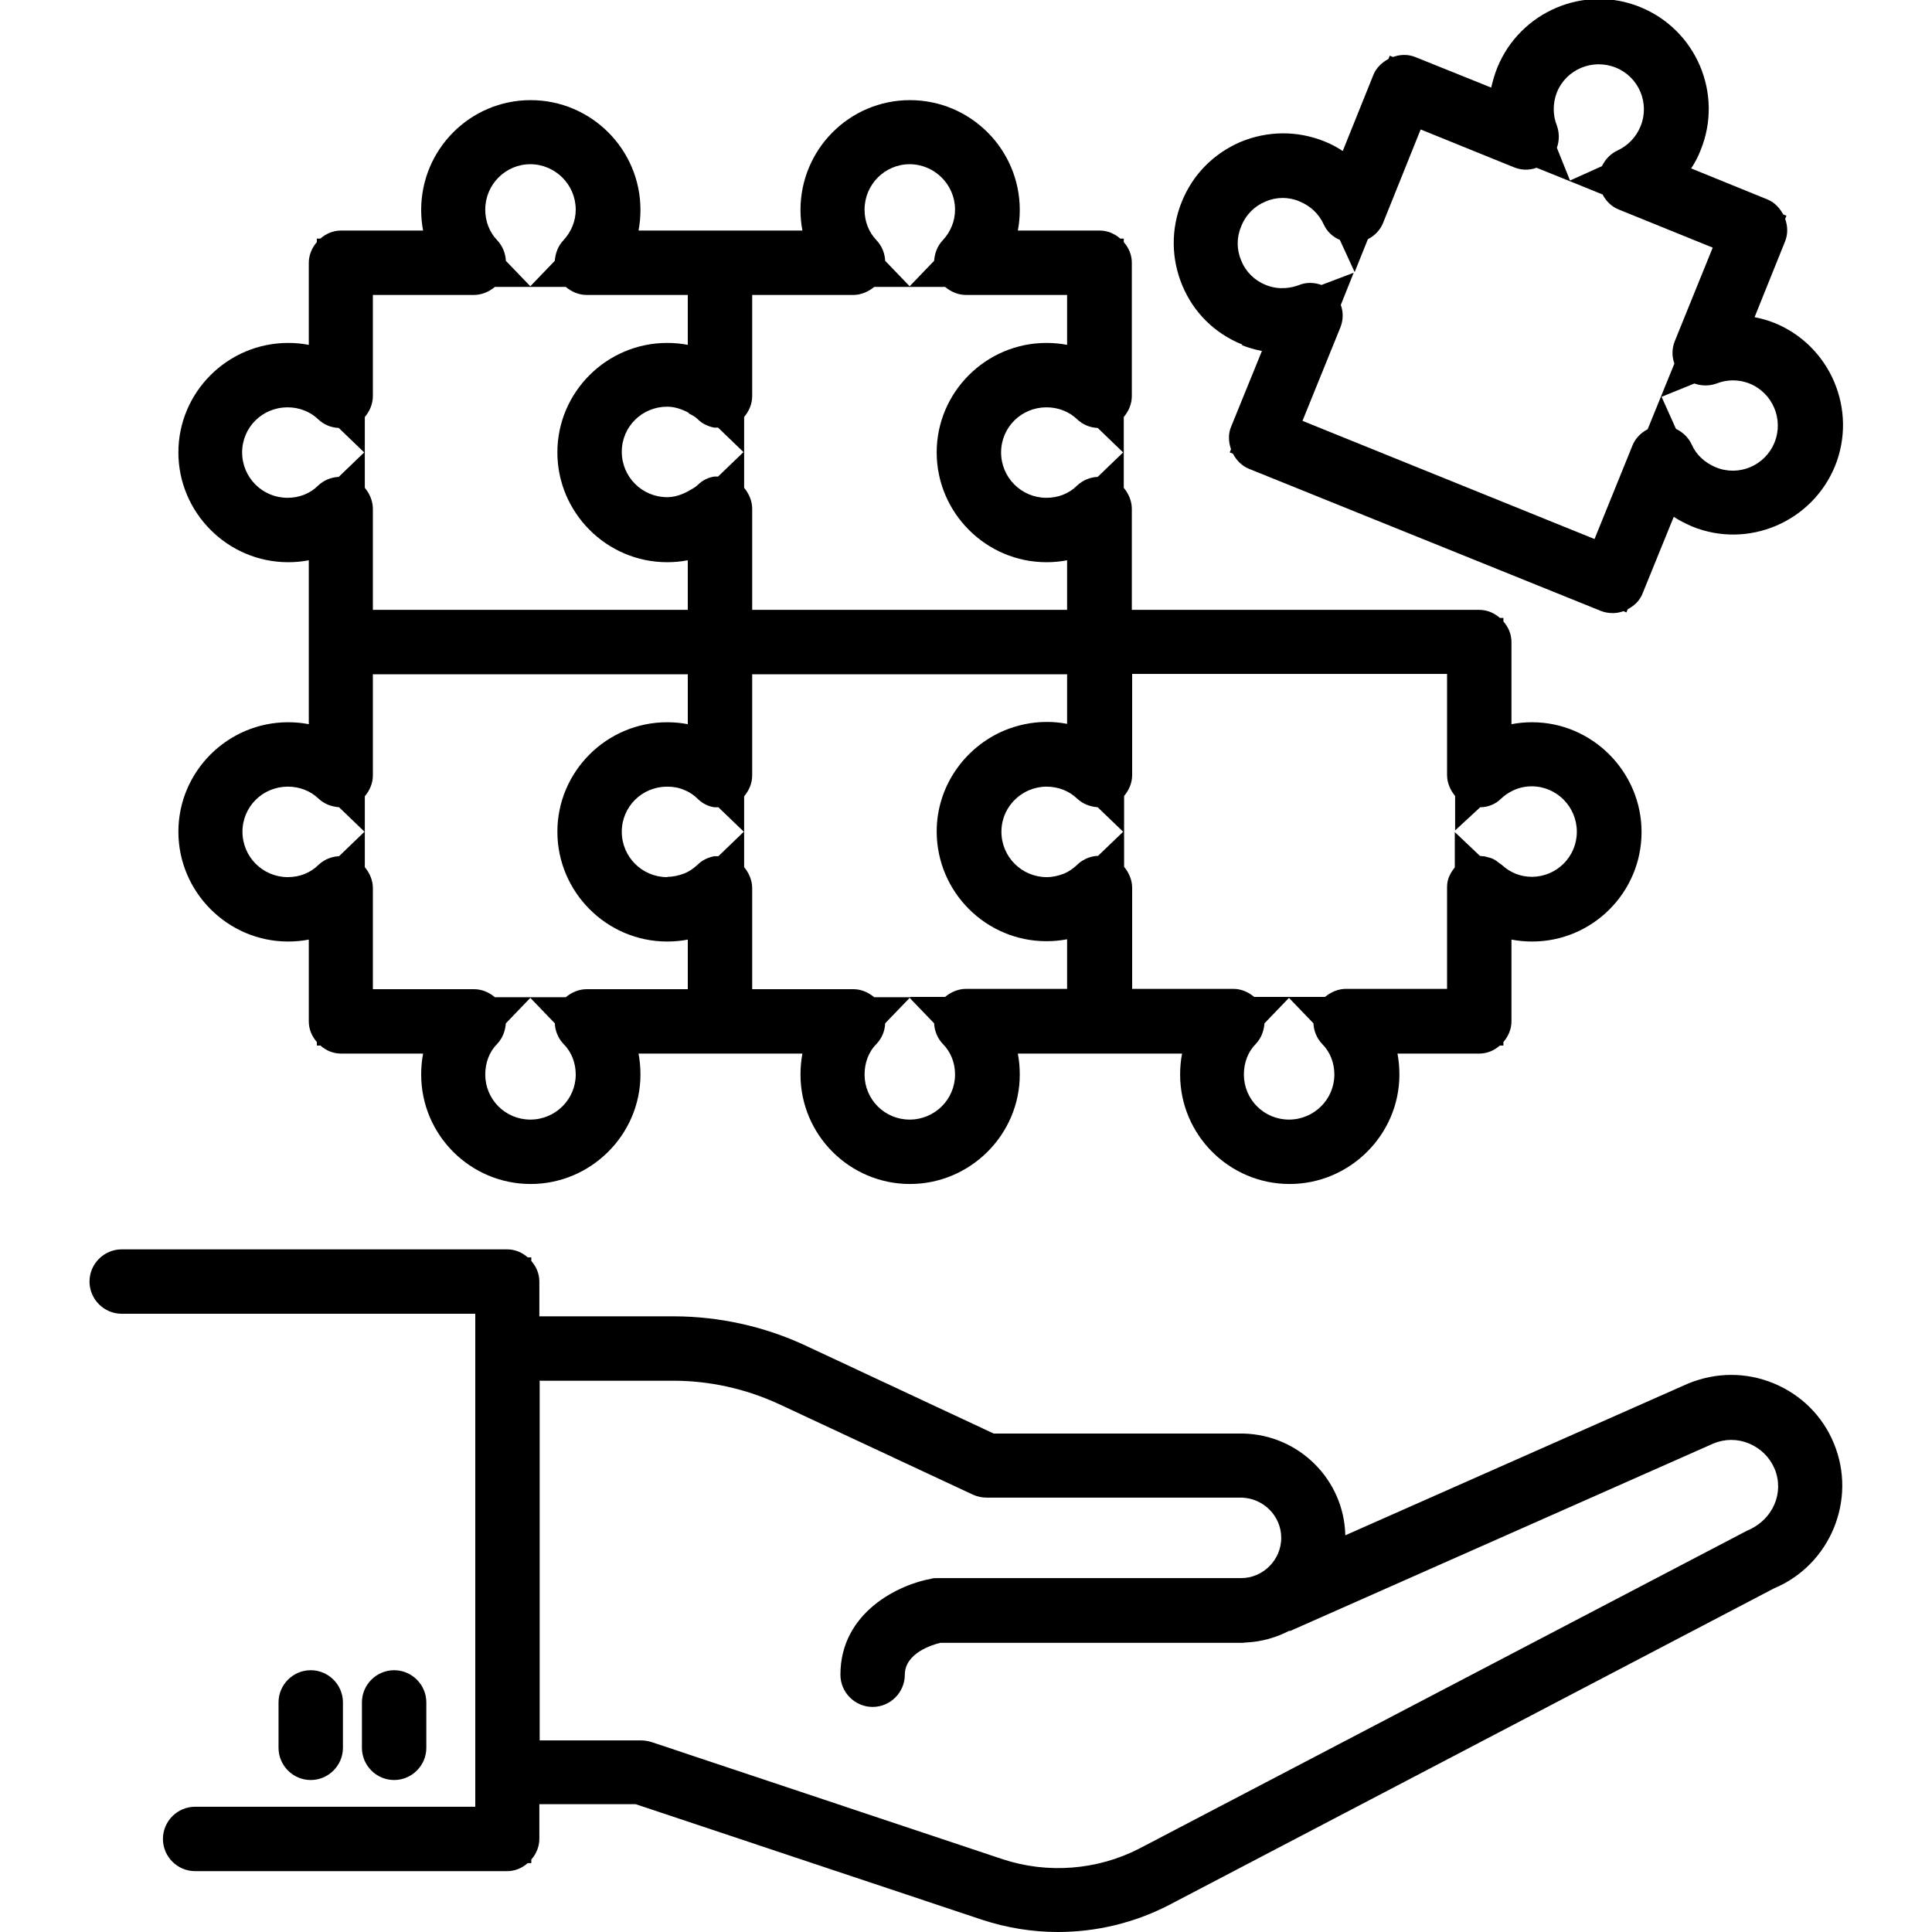 <?xml version="1.0" encoding="UTF-8"?><svg id="Art" xmlns="http://www.w3.org/2000/svg" viewBox="0 0 60 60"><path d="m56.95,44.82c-.35-.85-1.02-1.51-1.87-1.86-.85-.35-1.79-.35-2.66.01l-10.64,4.71c-.04-1.73-1.44-3.12-3.17-3.16,0,0,0,0-.01,0h-.01s-.03,0-.05,0c0,0-.02,0-.03,0h-7.65l-5.84-2.73c-1.28-.6-2.7-.91-4.1-.91h-4.17v-1.08c0-.25-.1-.47-.25-.64v-.11h-.11c-.17-.15-.39-.25-.64-.25H3.78c-.55,0-1,.45-1,1s.45,1,1,1h10.98v15.31H6.06c-.55,0-1,.45-1,1s.45,1,1,1h9.69c.25,0,.47-.1.64-.25h.11v-.11c.15-.17.25-.4.25-.64v-1.08h2.99l10.76,3.59c.76.25,1.56.38,2.35.38,1.19,0,2.37-.28,3.44-.83l18.8-9.84c1.75-.73,2.59-2.76,1.86-4.51Zm-40.2-1.94h4.17c1.12,0,2.24.25,3.26.72l6.04,2.82c.13.06.28.09.42.09h7.92c.68.02,1.23.57,1.23,1.25s-.56,1.25-1.25,1.25h-9.45c-.06,0-.12,0-.17.02-.97.17-2.82,1.02-2.82,2.98,0,.55.45,1,1,1s1-.45,1-1c0-.67.85-.93,1.1-.99h9.41s.04-.01.07-.01c.49-.02.94-.15,1.35-.36.01,0,.03,0,.04,0l13.14-5.82c.36-.15.75-.15,1.11,0,.36.15.64.43.79.78.31.74-.04,1.59-.86,1.93l-18.87,9.87c-1.3.67-2.85.79-4.24.33l-10.91-3.64c-.1-.03-.21-.05-.32-.05h-3.15v-11.15Z"/><path d="m13.24,54.28v-1.41c0-.55-.45-1-1-1s-1,.45-1,1v1.41c0,.55.45,1,1,1s1-.45,1-1Z"/><path d="m10.65,54.28v-1.41c0-.55-.45-1-1-1s-1,.45-1,1v1.41c0,.55.45,1,1,1s1-.45,1-1Z"/><path d="m38.57,10.72c.2.08.41.14.62.18l-.96,2.36c-.09.22-.08.46,0,.69l-.04.1.1.04c.11.21.28.38.5.47l10.92,4.41c.12.05.25.07.38.07.11,0,.22-.02.33-.06l.09.04.04-.1c.21-.11.38-.27.47-.51l.96-2.36c.18.12.37.21.57.3,1.74.71,3.73-.14,4.44-1.88.7-1.74-.14-3.73-1.88-4.44-.2-.08-.41-.14-.62-.18l.95-2.36c.09-.23.08-.47,0-.69l.04-.1-.1-.04c-.11-.2-.27-.38-.5-.47l-2.36-.96c.12-.18.22-.37.3-.58.7-1.74-.14-3.72-1.88-4.43-1.74-.71-3.73.14-4.44,1.88-.08.2-.14.41-.19.62l-2.36-.95c-.23-.09-.47-.08-.69,0l-.1-.04-.04.1c-.2.11-.38.27-.47.5l-.95,2.36c-.18-.12-.37-.22-.57-.3-.85-.34-1.77-.33-2.61.02-.83.36-1.48,1.01-1.82,1.86-.34.84-.33,1.77.02,2.6.35.84,1.01,1.49,1.86,1.83Zm3.5-2.27l.41-1.02c.21-.11.38-.28.47-.5l1.17-2.91,2.91,1.18c.23.09.47.09.69.01l1.04.42h0s1.01.41,1.01.41c.11.21.28.38.51.47l2.91,1.18-1.18,2.91c-.09.23-.09.47-.01.69l-.83,2.04c-.21.11-.38.28-.47.5l-1.18,2.91-9.07-3.67,1.18-2.91c.09-.23.09-.47.01-.69l.4-1-1,.38c-.22-.08-.47-.09-.69,0-.24.09-.62.17-1.04,0-.35-.14-.62-.41-.76-.75-.15-.35-.15-.73,0-1.08h0c.14-.35.41-.62.75-.76.34-.15.73-.15,1.07,0,.33.14.59.38.74.71.1.22.28.39.5.48l.46,1Zm9.54,3.87l1.01-.41c.22.08.47.08.69,0,.33-.13.69-.13,1.02,0,.72.29,1.07,1.11.78,1.83-.29.72-1.11,1.07-1.83.77-.33-.14-.6-.38-.74-.7-.1-.22-.28-.39-.49-.49l-.45-1Zm-2.85-6.71l-.41-1.02c.08-.22.08-.47,0-.69-.13-.33-.13-.69,0-1.03.29-.72,1.11-1.06,1.83-.77.72.29,1.06,1.11.77,1.82-.14.34-.39.6-.71.75-.22.1-.39.28-.49.49l-1,.45Z"/><path d="m9.59,22.49c-.21-.04-.42-.06-.64-.06-1.88,0-3.41,1.53-3.41,3.4s1.53,3.41,3.41,3.41c.22,0,.43-.02.64-.06v2.54c0,.25.1.47.25.64v.11h.11c.17.15.39.25.64.25h2.55c-.04.21-.06.43-.06.65,0,1.88,1.53,3.4,3.4,3.4s3.41-1.53,3.41-3.4c0-.22-.02-.44-.06-.65h2.54s0,0,0,0,0,0,0,0h2.55c-.04.21-.06.43-.06.65,0,1.88,1.53,3.4,3.4,3.4s3.41-1.53,3.41-3.4c0-.22-.02-.44-.06-.65h2.54s.01,0,.02,0h2.54c-.04.21-.06.43-.06.65,0,1.88,1.53,3.4,3.4,3.4s3.41-1.53,3.41-3.4c0-.22-.02-.44-.06-.65h2.54c.25,0,.47-.1.64-.25h.11v-.11c.15-.17.25-.4.25-.64v-2.54c.21.04.42.06.64.06,1.88,0,3.4-1.53,3.4-3.4s-1.53-3.41-3.4-3.41c-.22,0-.43.02-.64.06v-2.55c0-.25-.1-.47-.25-.64v-.11h-.11c-.17-.15-.39-.25-.64-.25h-10.79v-3.14c0-.24-.1-.47-.25-.65v-2.2c.15-.18.25-.4.25-.65v-4.14c0-.25-.1-.47-.25-.64v-.11h-.11c-.17-.15-.39-.25-.64-.25h-2.54c.04-.21.06-.42.06-.64,0-1.88-1.53-3.41-3.41-3.41s-3.4,1.53-3.4,3.41c0,.22.02.43.06.64h-2.55s0,0,0,0,0,0,0,0h-2.54c.04-.21.06-.42.06-.64,0-1.88-1.53-3.41-3.41-3.41s-3.4,1.53-3.4,3.41c0,.22.02.43.06.64h-2.55c-.25,0-.47.1-.64.25h-.11v.11c-.15.17-.25.4-.25.64v2.55c-.21-.04-.42-.06-.64-.06-1.88,0-3.41,1.53-3.41,3.4s1.53,3.41,3.41,3.41c.22,0,.43-.02.64-.06v2.54s0,0,0,0,0,0,0,0v2.55Zm25.29-8.44l-.79.76c-.23.01-.46.1-.64.27-.25.25-.59.38-.95.38-.78,0-1.41-.63-1.41-1.41s.63-1.4,1.41-1.4c.36,0,.7.13.95.37.18.17.4.26.64.27l.79.76Zm11.09,11.02c.23,0,.47-.09.64-.26.19-.18.51-.39.96-.39.77,0,1.4.63,1.4,1.41s-.63,1.4-1.4,1.4c-.35,0-.67-.13-.93-.37-.02-.02-.05-.03-.07-.05-.06-.05-.13-.1-.21-.14-.05-.02-.11-.04-.16-.05-.06-.02-.11-.03-.17-.03-.02,0-.04-.01-.07-.01l-.78-.74v1.09s0,.01-.01.02c-.04.05-.08.11-.11.16-.02.04-.04.08-.06.12-.04.1-.06.21-.06.32,0,0,0,.01,0,.02h0v3.14h-3.14c-.24,0-.47.1-.65.25h-2.2c-.18-.15-.4-.25-.65-.25h-3.14v-3.14c0-.24-.1-.47-.25-.65v-2.2c.15-.18.25-.4.25-.65v-3.14h9.78v3.14c0,.24.1.47.25.65v1.07l.79-.73Zm-24.58-12.23c.1.05.2.1.28.18.07.07.15.13.24.17,0,0,0,0,0,0,.08.04.17.07.27.09.04,0,.08,0,.12,0l.79.76-.79.76s-.08,0-.12,0c-.19.03-.37.12-.51.26-.08.08-.19.13-.29.19-.2.11-.42.19-.66.19-.78,0-1.41-.63-1.41-1.41s.63-1.4,1.41-1.4c.24,0,.46.08.67.19Zm-.67,14.4c-.78,0-1.41-.63-1.41-1.41s.63-1.4,1.41-1.4c.18,0,.36.03.52.1.16.06.31.16.43.28.14.14.32.23.51.26.04,0,.08,0,.13,0l.79.76-.79.76s-.08,0-.13,0c-.19.04-.37.12-.51.26-.13.12-.27.22-.43.28-.16.06-.33.1-.51.1Zm12.97-.55c-.09.04-.17.1-.24.17-.13.12-.27.22-.43.28-.16.06-.33.1-.51.1-.78,0-1.41-.63-1.41-1.41,0-.58.35-1.07.86-1.29.17-.07.35-.11.54-.11.36,0,.7.13.95.37.18.17.4.25.64.27l.79.76-.04.04-.74.71c-.14,0-.27.04-.4.1Zm-23.8.17c-.25.25-.59.38-.95.38-.78,0-1.41-.63-1.41-1.41s.63-1.4,1.41-1.4c.36,0,.7.13.95.37.18.17.4.25.64.27l.79.76-.79.76c-.23.01-.46.1-.64.27Zm6.58,4.13l.76.79c.01.23.1.46.27.64.25.25.38.59.38.95,0,.77-.63,1.4-1.41,1.4s-1.4-.63-1.4-1.4c0-.37.13-.71.37-.95.17-.18.25-.4.27-.64l.76-.79Zm.02-.02h-1.12c-.18-.15-.4-.25-.65-.25h-3.14v-3.14c0-.24-.1-.47-.25-.65v-2.2c.15-.18.25-.4.25-.65v-3.14h9.78v1.55c-.21-.04-.42-.06-.64-.06-1.88,0-3.41,1.53-3.41,3.4s1.53,3.41,3.41,3.41c.22,0,.43-.02.64-.06v1.54h-3.14c-.24,0-.47.1-.65.25h-1.08Zm11.76.02l.76.79c.01.23.1.46.27.64.25.25.38.59.38.95,0,.77-.63,1.4-1.41,1.4s-1.4-.63-1.4-1.4c0-.37.13-.71.37-.95.17-.18.26-.4.27-.64l.76-.79Zm.02-.02h-1.12c-.18-.15-.4-.25-.65-.25h-3.14v-3.14c0-.24-.1-.47-.25-.65v-2.2c.15-.18.25-.4.25-.65v-3.14h9.78v1.54c-.21-.04-.42-.06-.63-.06-.47,0-.92.1-1.33.27-1.22.52-2.09,1.73-2.09,3.13,0,1.88,1.53,3.41,3.41,3.41.22,0,.43-.02.64-.06v1.54h-3.14c-.24,0-.47.1-.65.25h-1.08Zm11.76.02l.76.79c.01.23.1.46.27.64.25.25.38.59.38.95,0,.77-.63,1.4-1.41,1.4s-1.4-.63-1.4-1.4c0-.37.13-.71.37-.95.17-.18.25-.4.27-.64l.76-.79Zm-11.78-22.1l-.76-.79c-.01-.23-.1-.46-.27-.64-.24-.25-.37-.58-.37-.95,0-.78.63-1.41,1.4-1.41s1.41.63,1.41,1.41c0,.36-.14.69-.38.95-.17.18-.25.4-.27.64l-.76.79Zm1.1.02c.18.15.4.25.65.25h3.14v1.55c-.21-.04-.42-.06-.64-.06-1.88,0-3.41,1.53-3.41,3.4s1.53,3.41,3.41,3.41c.22,0,.43-.02.64-.06v1.54h-3.14s-.01,0-.02,0h-3.46s-.01,0-.02,0h-3.14v-3.14c0-.24-.1-.47-.25-.65v-2.2c.15-.18.25-.4.25-.65v-3.14h3.14c.24,0,.47-.1.65-.25h2.2Zm-12.88-.02l-.76-.79c-.01-.23-.1-.46-.27-.64-.24-.25-.37-.59-.37-.95,0-.78.63-1.41,1.4-1.41s1.41.63,1.41,1.41c0,.36-.14.69-.38.95-.17.18-.25.4-.27.64l-.76.79Zm-4.89,3.41v-3.14h3.14c.24,0,.47-.1.65-.25h2.2c.18.15.4.25.65.25h3.14v1.55c-.21-.04-.42-.06-.64-.06-1.88,0-3.41,1.53-3.41,3.4s1.53,3.41,3.41,3.41c.22,0,.43-.02.64-.06v1.54h-3.14s-.01,0-.02,0h-3.46s-.01,0-.02,0h-3.14v-3.14c0-.24-.1-.47-.25-.65v-2.2c.15-.18.25-.4.25-.65Zm-.27,1.75l-.79.76c-.23.01-.46.1-.64.27-.25.25-.59.38-.95.38-.78,0-1.41-.63-1.41-1.41s.63-1.4,1.41-1.4c.36,0,.7.13.95.37.18.17.4.26.64.27l.79.76Z"/></svg>